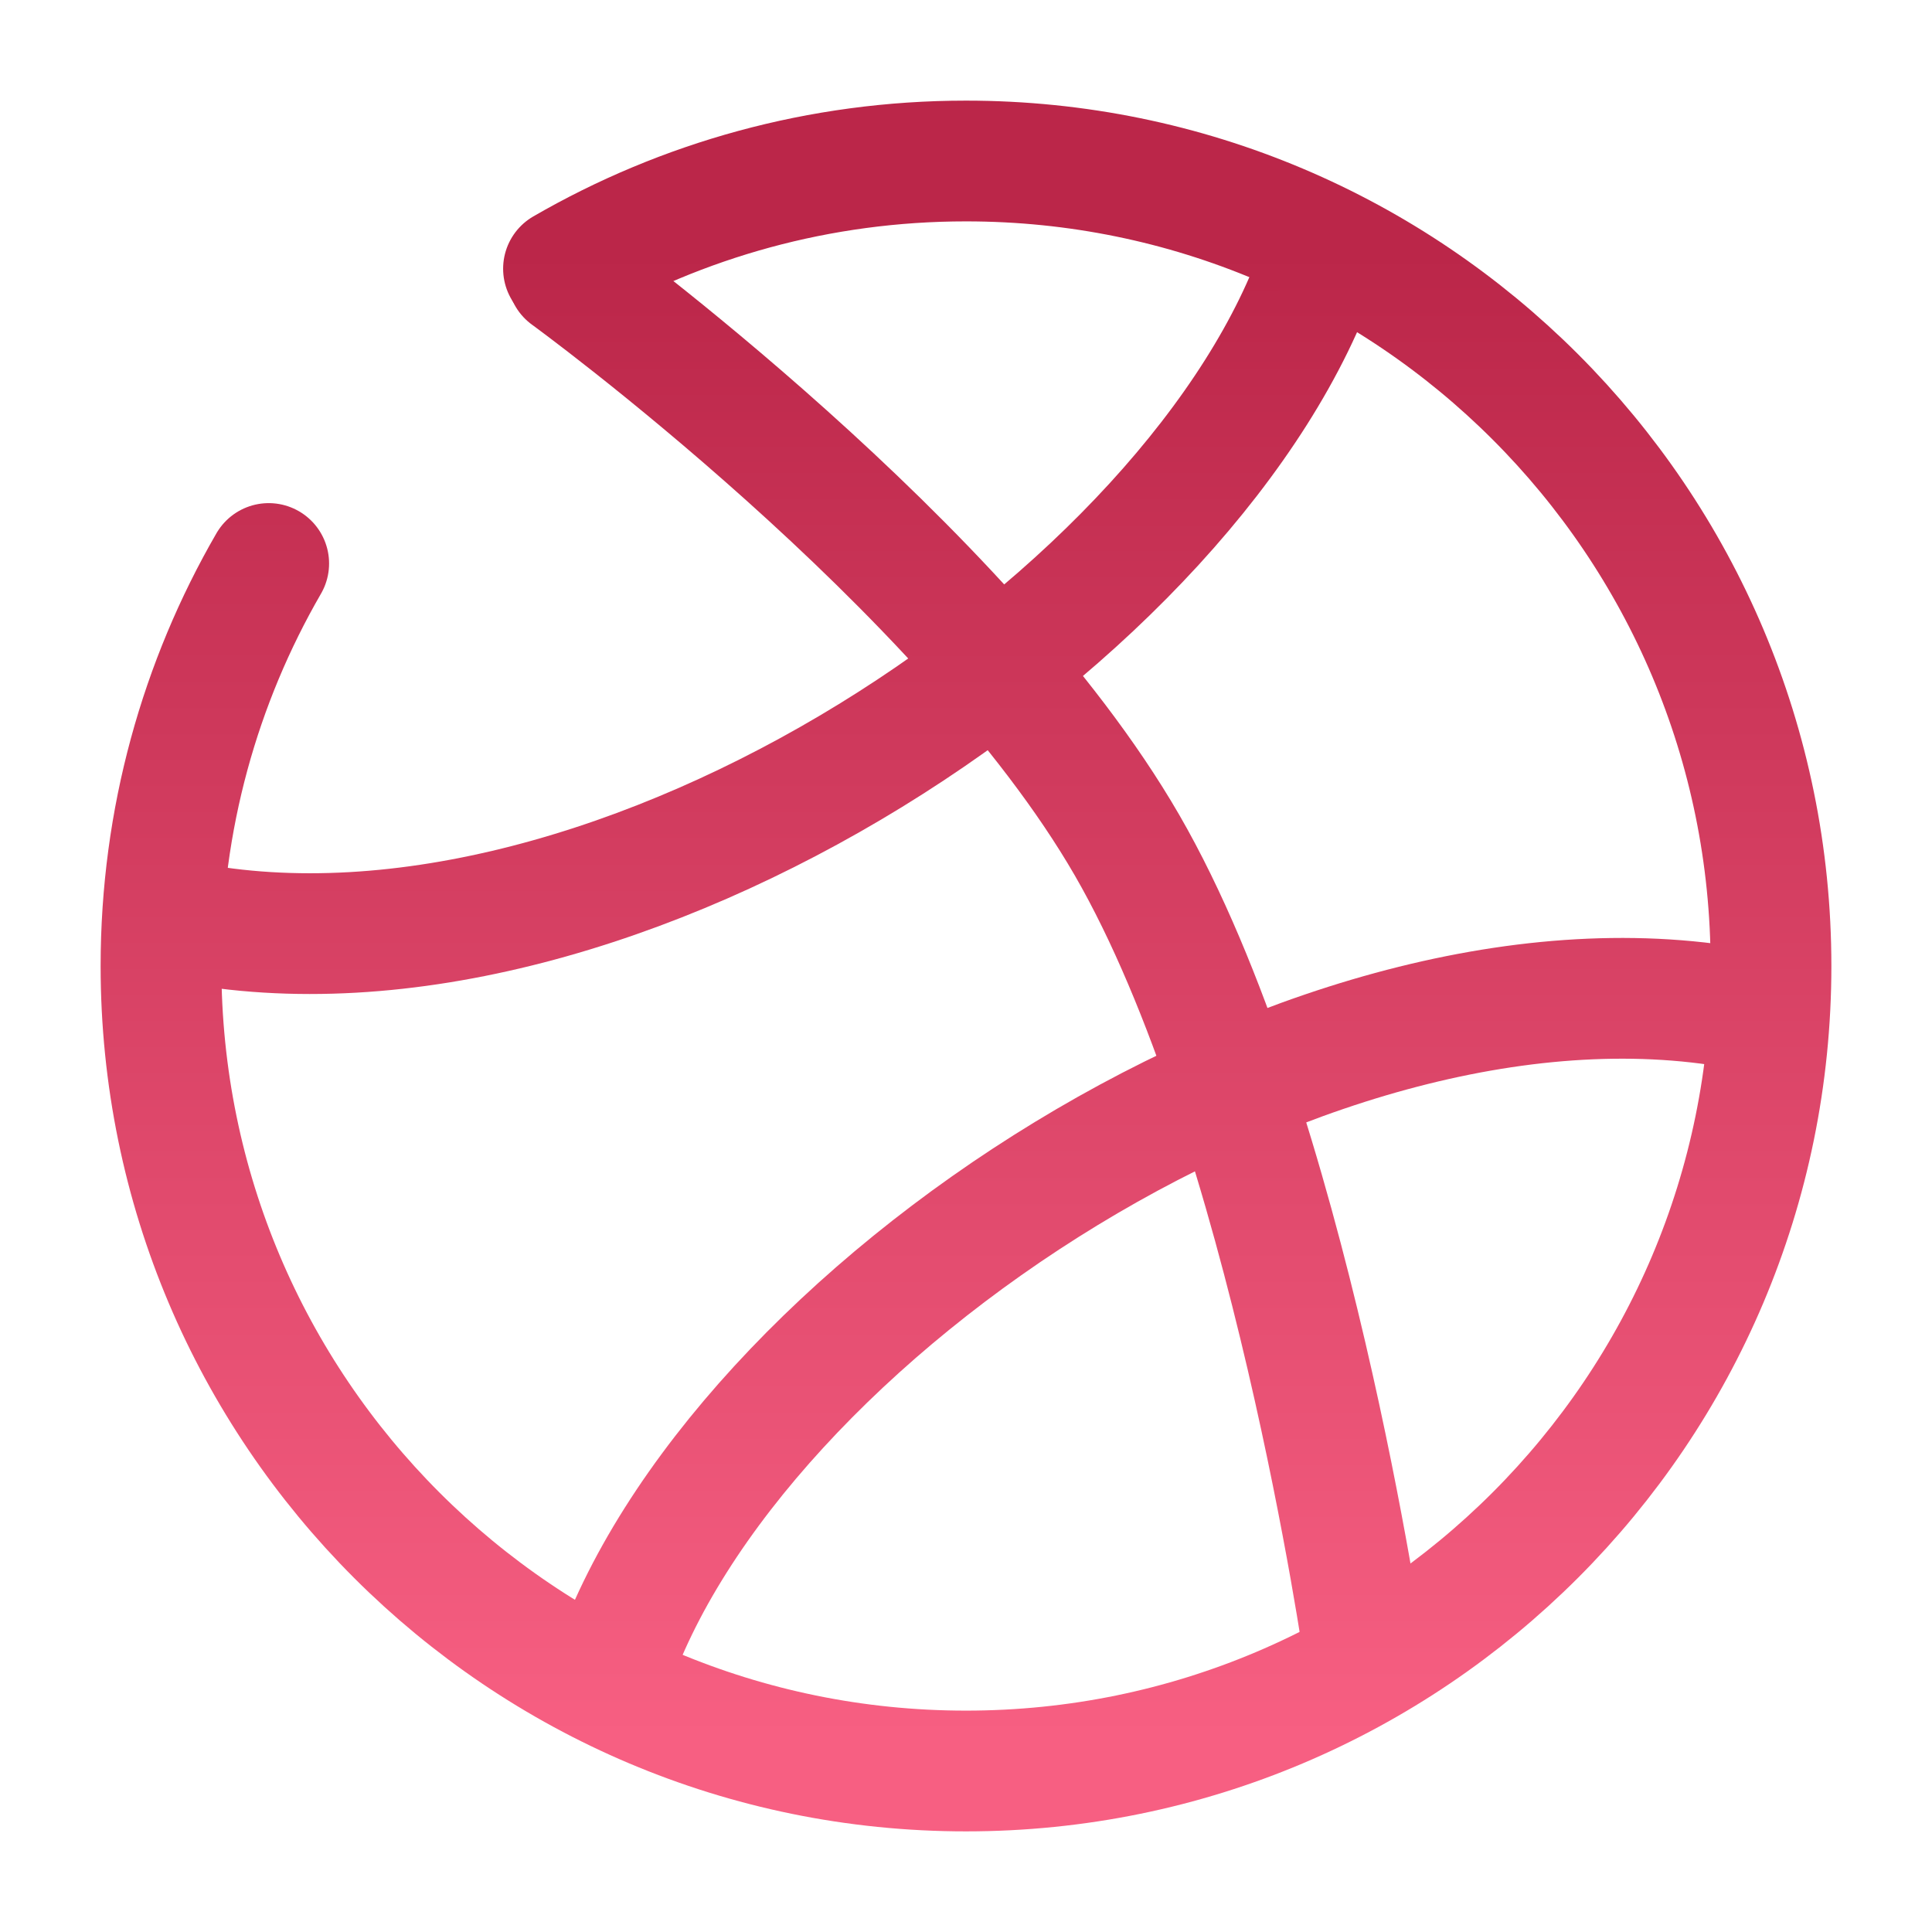 <svg viewBox="0 0 24 24" xmlns="http://www.w3.org/2000/svg">

<style>
  :root {
    --icon-grad-first-color: #BB2649;
    --icon-grad-second-color: #F75F82;
  }
</style>

<defs>
  <linearGradient
    id="paint0_linear_123efdgbm87"
    x1="50%" y1="13%" x2="50%" y2="90%"
    gradientUnits="userSpaceOnUse"
  >
    <stop stop-color="#BB2649"/>
    <stop offset="1" stop-color="#F75F82"/>
    <stop offset="1" stop-color="#F75F82"/>
  </linearGradient>
</defs>

<path d="M16.95 20.573C16.95 20.573 16.011 13.982 14.001 10.5C11.99 7.018 7.05 3.427 7.05 3.427"
  stroke="url(#paint0_linear_123efdgbm87)" stroke-width="1.5" stroke-linecap="round" fill="none"
/>
<path d="M21.863 12.58C16.453 11.393 9.059 16.348 7.577 20.818"
  stroke="url(#paint0_linear_123efdgbm87)" stroke-width="1.5" stroke-linecap="round" fill="none"
/>
<path d="M16.414 3.209C14.926 7.63 7.674 12.512 2.289 11.451"
  stroke="url(#paint0_linear_123efdgbm87)" stroke-width="1.5" stroke-linecap="round" fill="none"
/>
<path d="M7 3.338C8.471 2.487 10.179 2 12 2C17.523 2 22 6.477 22 12C22 17.523 17.523 22 12 22C6.477 22 2 17.523 2 12C2 10.179 2.487 8.471 3.338 7"
  stroke="url(#paint0_linear_123efdgbm87)" stroke-width="1.5" stroke-linecap="round" fill="none"
/>

</svg>
